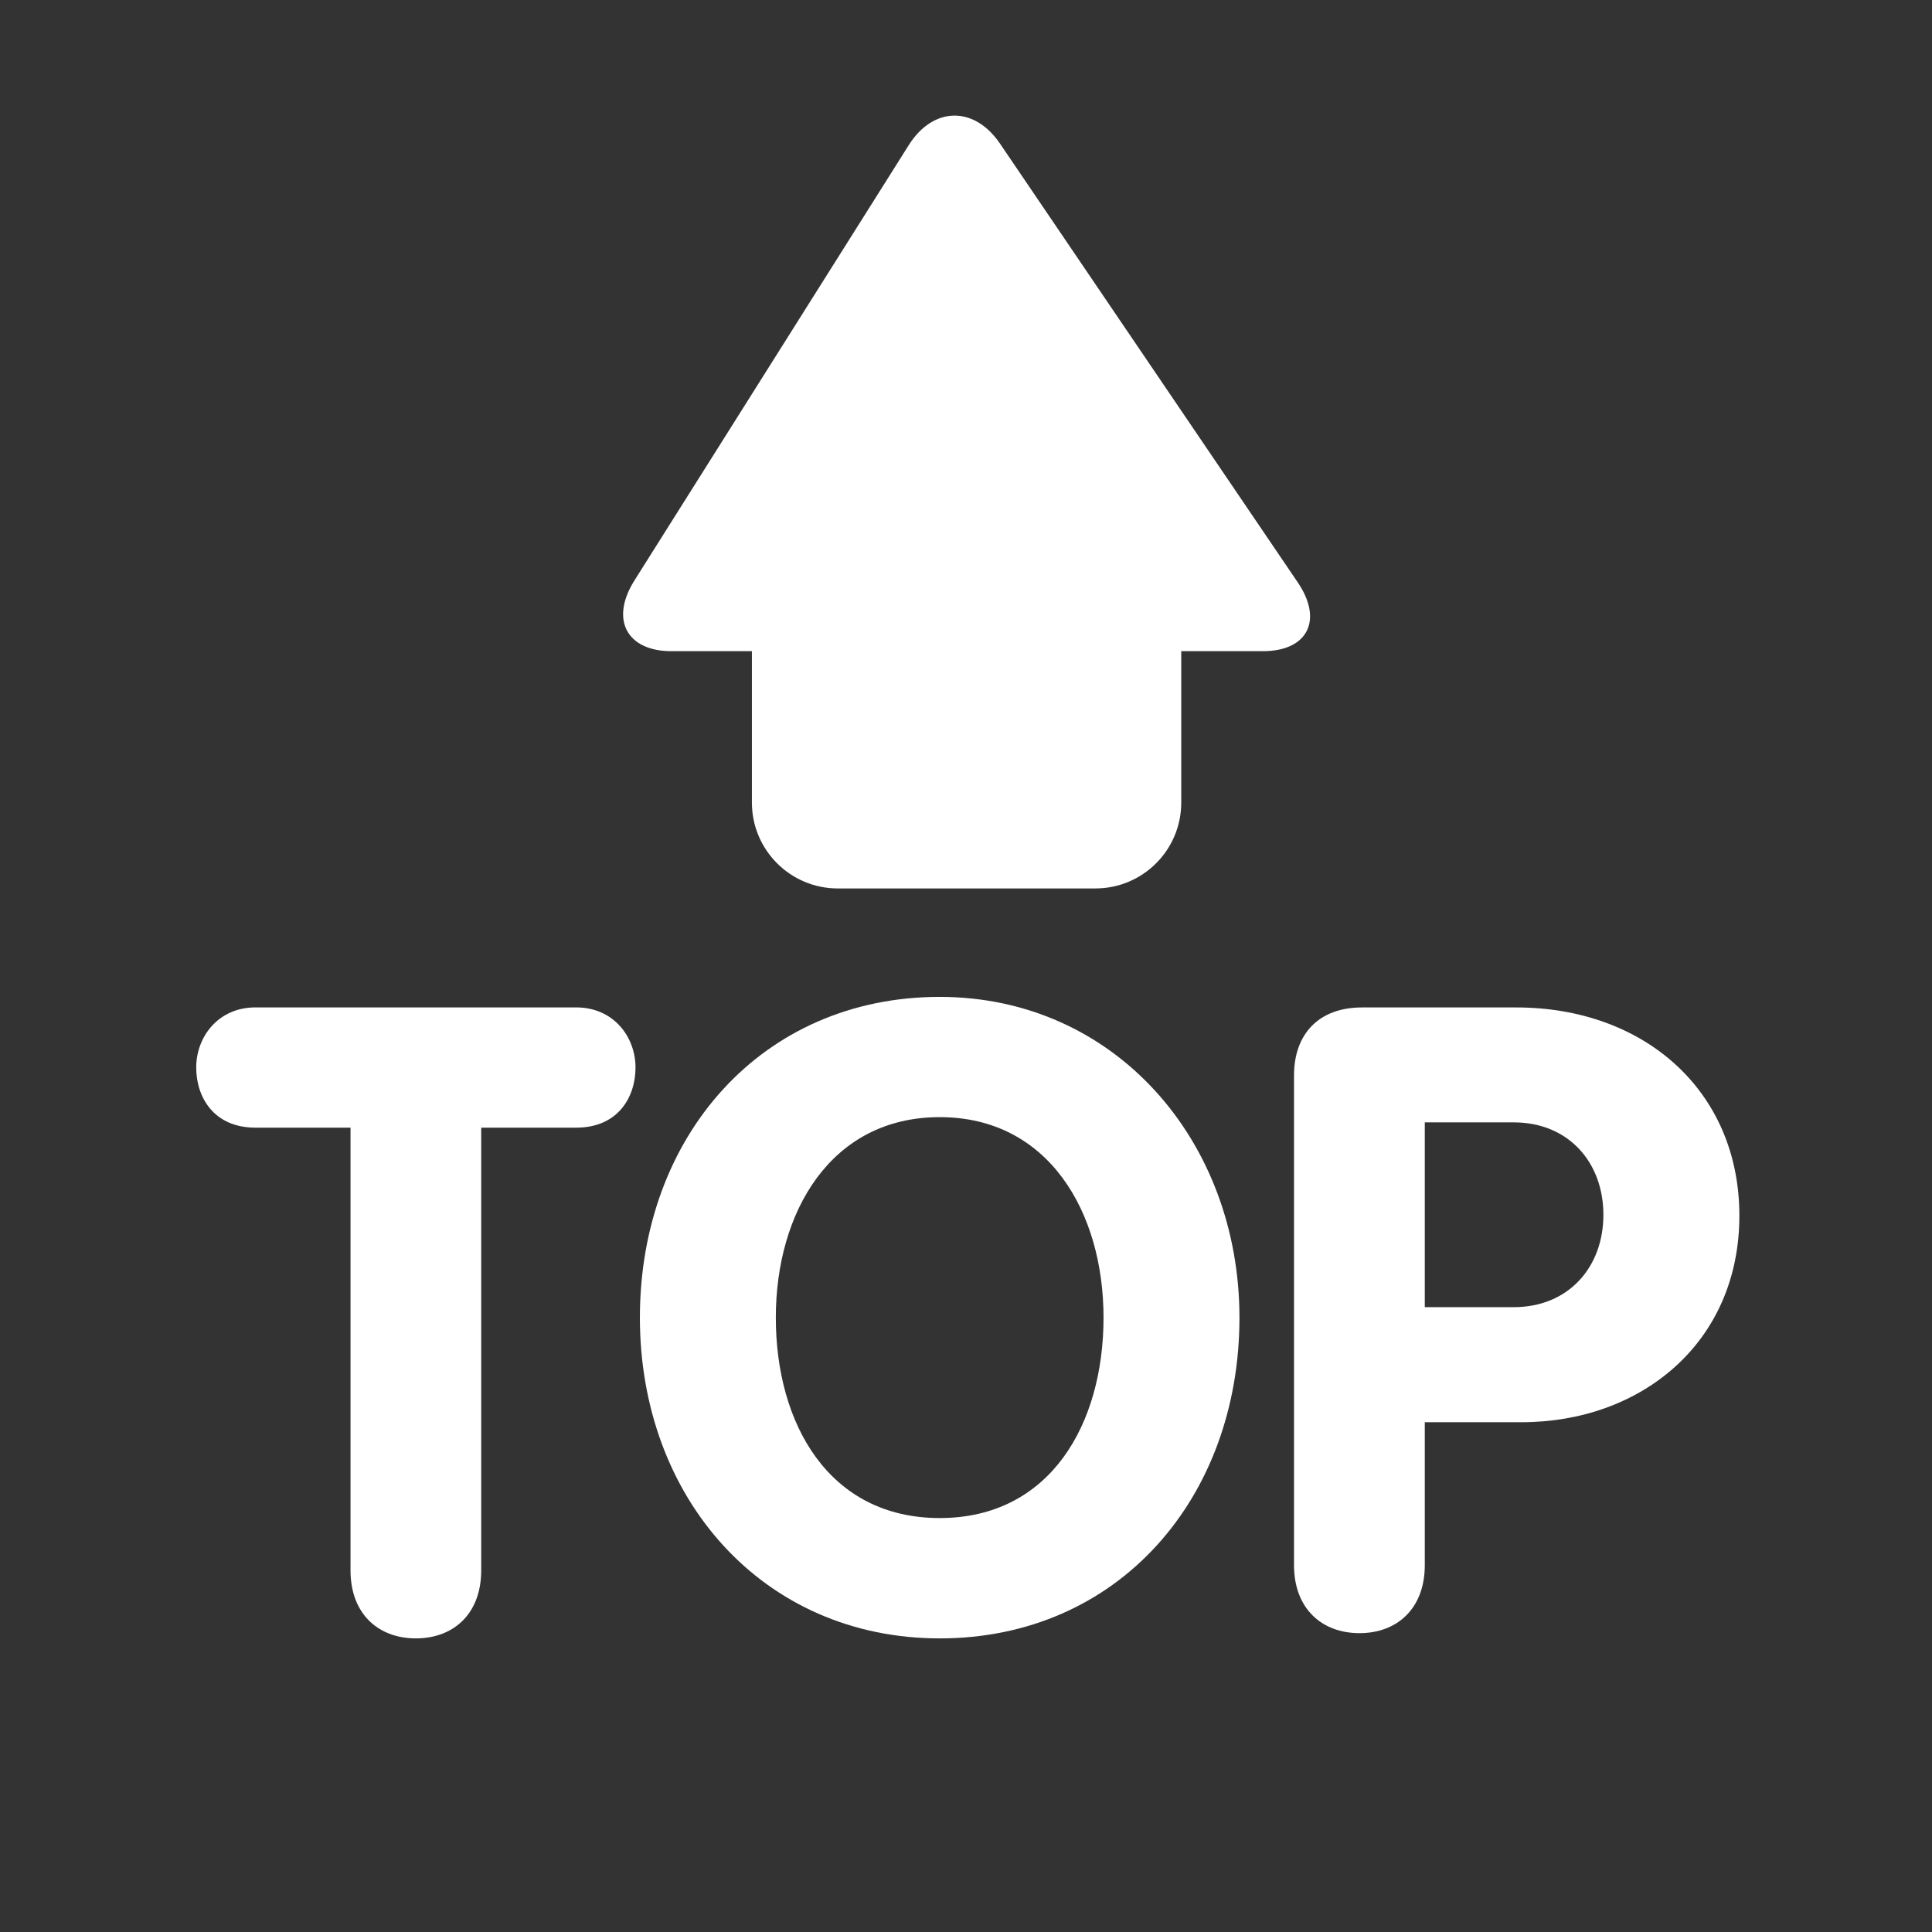 <?xml version="1.0" encoding="utf-8"?>
<!-- Generator: Adobe Illustrator 15.1.0, SVG Export Plug-In . SVG Version: 6.00 Build 0)  -->
<!DOCTYPE svg PUBLIC "-//W3C//DTD SVG 1.1//EN" "http://www.w3.org/Graphics/SVG/1.1/DTD/svg11.dtd">
<svg version="1.1" xmlns="http://www.w3.org/2000/svg" xmlns:xlink="http://www.w3.org/1999/xlink" x="0px" y="0px" width="512px"
	 height="512px" viewBox="0 0 512 512" enable-background="new 0 0 512 512" xml:space="preserve">
<rect x="0" y="0" width="512" height="512" fill="#333333" stroke="none"/>
<g id="New_Layer">
	<g>
		<path fill-rule="evenodd" clip-rule="evenodd" fill="#FFFFFF" d="M343.886,154.287L265.015,38.063
			c-6.838-10.069-17.727-9.865-24.201,0.421L168.11,153.866c-6.474,10.286-2.048,18.705,9.842,18.705h21.311v40.118
			c0,12.561,10.194,22.756,22.756,22.756h68.267c12.584,0,22.756-10.194,22.756-22.756v-40.118h21.606
			C346.548,172.571,350.735,164.355,343.886,154.287"/>
		<path fill-rule="evenodd" clip-rule="evenodd" fill="#FFFFFF" d="M92.892,298.841H67.713C56.619,298.841,52,290.74,52,282.9
			c0-8.078,5.78-15.929,15.713-15.929h84.981c9.944,0,15.724,7.851,15.724,15.929c0,7.84-4.619,15.94-15.724,15.94h-25.168v117.328
			c0,11.56-7.384,18.021-17.317,18.021s-17.317-6.463-17.317-18.021V298.841z"/>
		<path fill-rule="evenodd" clip-rule="evenodd" fill="#FFFFFF" d="M292.447,349.188c0-27.943-14.553-53.134-43.418-53.134
			c-28.877,0-43.429,25.19-43.429,53.134c0,28.171,14.097,53.111,43.429,53.111C278.361,402.299,292.447,377.358,292.447,349.188
			 M169.578,349.188c0-48.037,32.324-85.003,79.451-85.003c46.411,0,79.44,38.127,79.44,85.003c0,47.798-32.097,85.003-79.44,85.003
			C202.141,434.19,169.578,396.985,169.578,349.188"/>
		<path fill-rule="evenodd" clip-rule="evenodd" fill="#FFFFFF" d="M377.586,346.412h23.563c14.541,0,23.768-10.627,23.768-24.475
			c0-13.869-9.227-24.496-23.768-24.496h-23.563V346.412z M342.93,284.982c0-10.865,6.475-18,18.034-18h40.858
			c33.963,0,59.13,22.153,59.13,55.182c0,33.713-26.089,54.738-57.731,54.738h-25.634v37.877c0,11.548-7.384,18.022-17.306,18.022
			c-9.956,0-17.352-6.475-17.352-18.022V284.982z"/>
	</g>
</g>
<g id="MasterLayer_1">
</g>
</svg>
